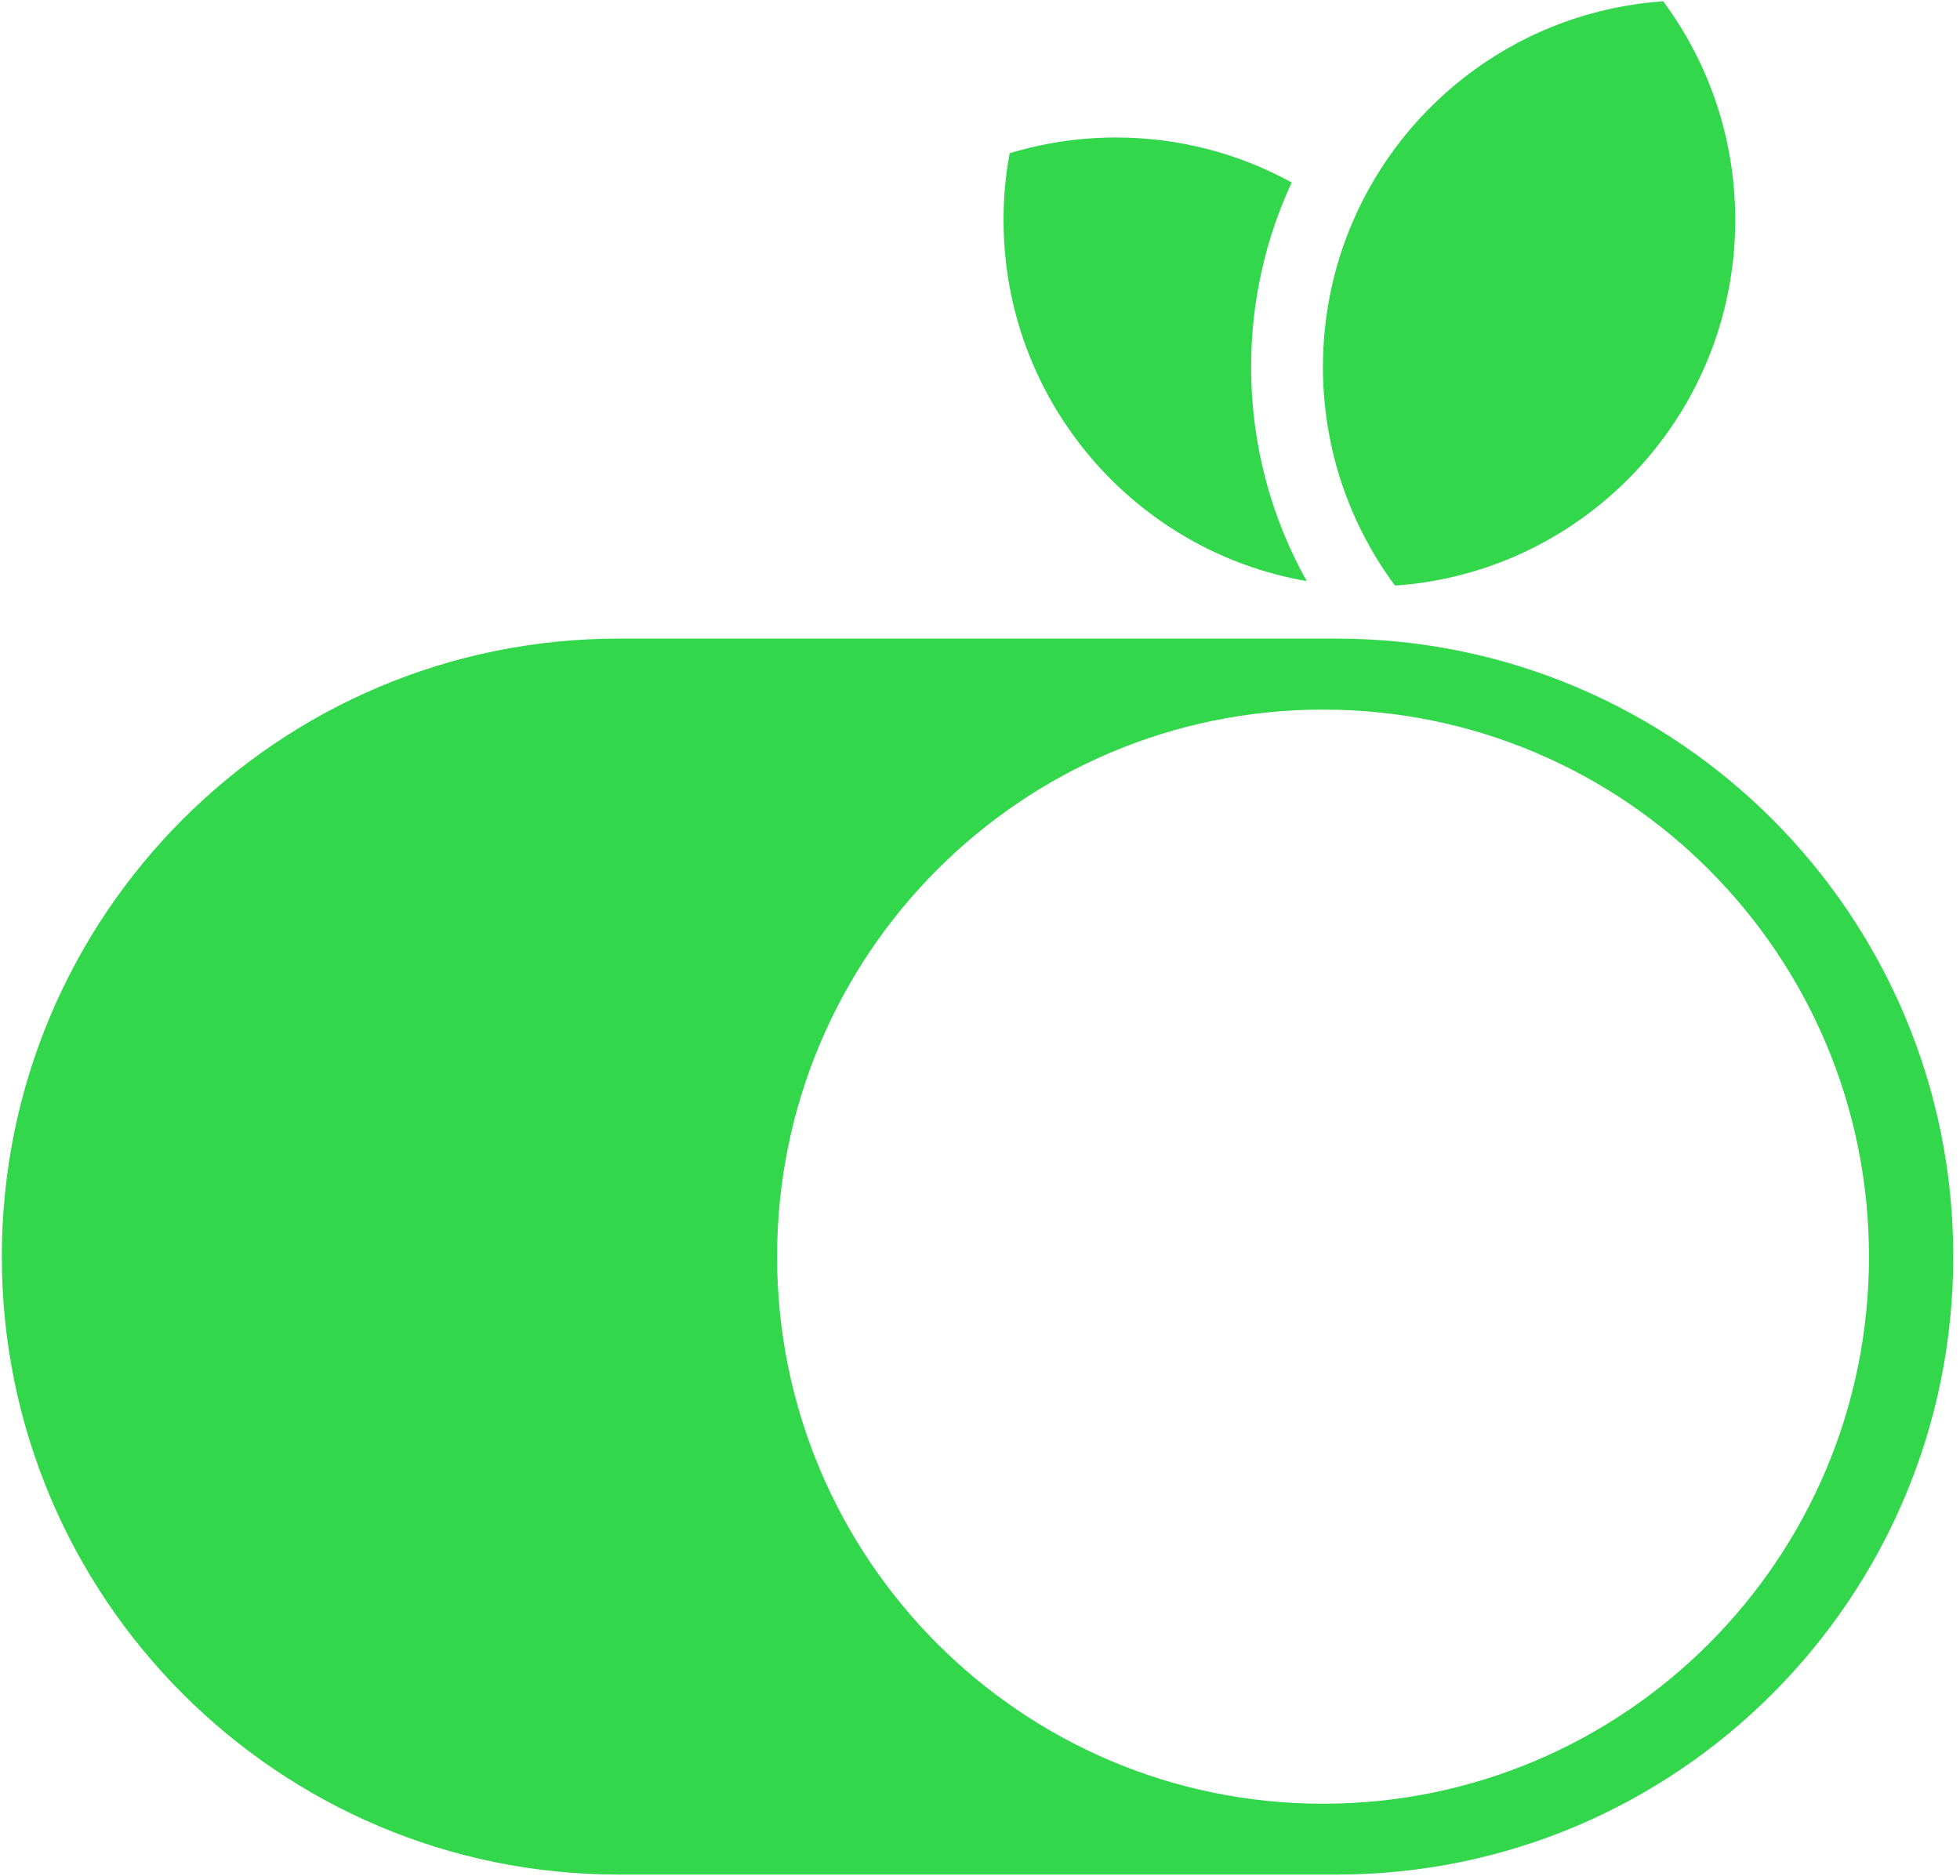 <svg width="140" height="134" viewBox="0 0 140 134" fill="none" xmlns="http://www.w3.org/2000/svg">
<g clip-path="url(#clip0)">
<path d="M95.463 45.618H44.186C19.855 45.618 0.13 65.376 0.13 89.758C0.13 114.14 19.855 133.907 44.186 133.907H95.463C119.794 133.907 139.519 114.14 139.519 89.758C139.519 65.376 119.794 45.618 95.463 45.618ZM94.503 128.845C72.968 128.845 55.507 111.347 55.507 89.767C55.507 68.187 72.968 50.689 94.503 50.689C116.038 50.689 133.499 68.187 133.499 89.767C133.499 111.347 116.038 128.845 94.503 128.845Z" fill="#32D74B"/>
<path d="M89.366 26.211C89.366 31.772 90.806 36.989 93.336 41.509C81.038 39.386 71.681 28.644 71.681 15.709C71.681 14.085 71.827 12.495 72.119 10.948C74.52 10.217 77.076 9.822 79.717 9.822C84.263 9.822 88.542 10.991 92.264 13.036C90.403 17.041 89.366 21.502 89.366 26.211Z" fill="#32D74B"/>
<path d="M123.945 15.709C123.945 27.526 116.14 37.513 105.412 40.77C103.568 41.329 101.647 41.698 99.648 41.827H99.64C96.407 37.47 94.494 32.064 94.494 26.211C94.494 22.585 95.232 19.13 96.561 15.984C100.309 7.132 108.774 0.781 118.799 0.093C122.032 4.451 123.945 9.856 123.945 15.709Z" fill="#32D74B"/>
</g>
<defs>
<clipPath id="clip0">
<rect x="0.13" y="0.093" width="139.389" height="133.813" fill="white"/>
</clipPath>
</defs>
</svg>
